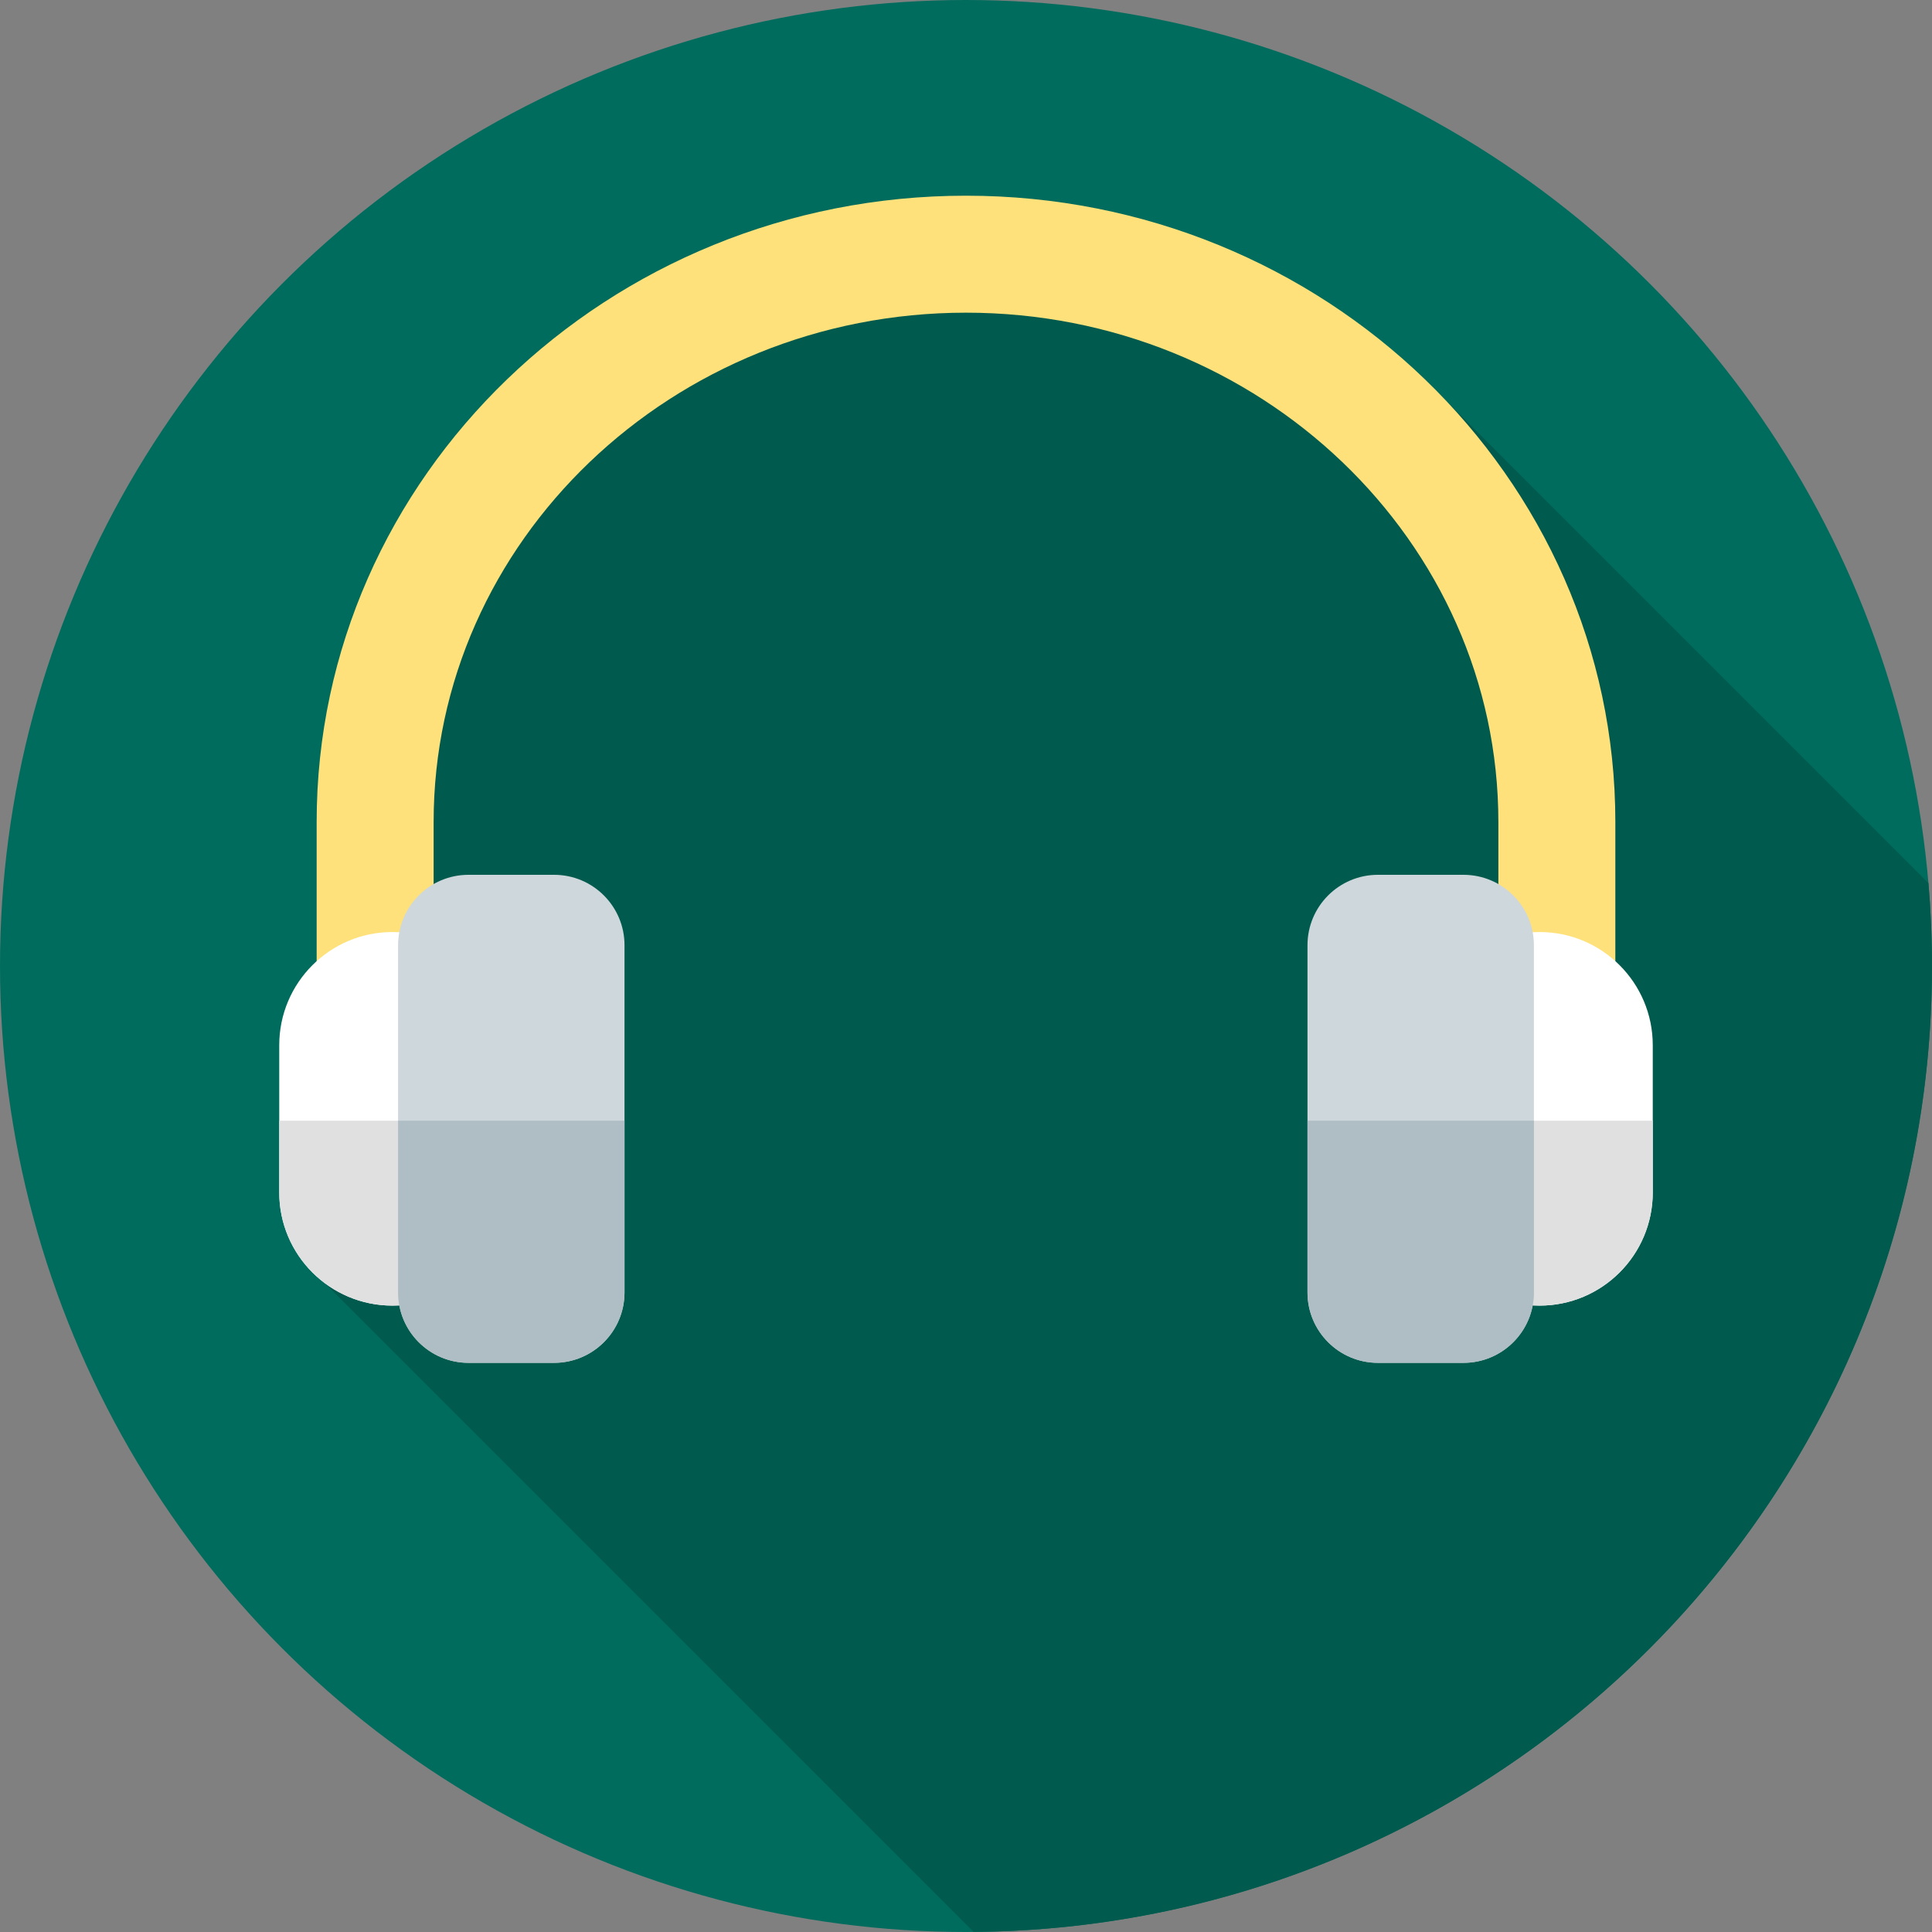 <?xml version="1.0" encoding="iso-8859-1"?>
<!-- Generator: Adobe Illustrator 19.0.0, SVG Export Plug-In . SVG Version: 6.00 Build 0)  -->
<svg version="1.1" id="Capa_1" xmlns="http://www.w3.org/2000/svg" xmlns:xlink="http://www.w3.org/1999/xlink" x="0px" y="0px"
	 viewBox="0 0 512 512" style="enable-background:new 0 0 512 512;" xml:space="preserve">
<rect x="0" y="0" width="512" height="512" fill="#808080" stroke="none"/>
<circle style="fill:#006C5D;" cx="256" cy="256" r="256"/>
<path style="fill:#005B4E;" d="M512,256c0-7.407-0.333-14.735-0.949-21.983L376.5,99.467L209,67.167l-96.743,78.971L86.125,340.093
	l171.882,171.882C398.466,510.894,512,396.714,512,256z"/>
<path style="fill:#FEE17A;" d="M428.083,327.667h-31V217.831c0-74.422-63.289-134.969-141.083-134.969
	s-141.083,60.547-141.083,134.969v109.836h-31V217.831c0-91.516,77.196-165.969,172.083-165.969s172.083,74.453,172.083,165.969
	V327.667z"/>
<path style="fill:#FFFFFF;" d="M408,346L408,346c-16.569,0-30-13.431-30-30v-39c0-16.569,13.431-30,30-30l0,0
	c16.569,0,30,13.431,30,30v39C438,332.569,424.569,346,408,346z"/>
<path style="fill:#E0E0E0;" d="M378,297v19c0,16.568,13.431,30,30,30s30-13.432,30-30v-19H378z"/>
<path style="fill:#FFFFFF;" d="M104.001,346L104.001,346c16.569,0,30-13.431,30-30v-39c0-16.569-13.431-30-30-30l0,0
	c-16.569,0-30,13.431-30,30v39C74.001,332.569,87.432,346,104.001,346z"/>
<path style="fill:#E0E0E0;" d="M74.001,297v19c0,16.568,13.431,30,30,30l0,0c16.569,0,30-13.432,30-30v-19H74.001z"/>
<path style="fill:#CED7DB;" d="M387.833,361.167h-22.667c-10.309,0-18.667-8.357-18.667-18.667v-92
	c0-10.309,8.357-18.667,18.667-18.667h22.667c10.309,0,18.667,8.357,18.667,18.667v92C406.5,352.81,398.143,361.167,387.833,361.167
	z"/>
<path style="fill:#AFBDC4;" d="M346.5,297v45.5c0,10.31,8.357,18.667,18.667,18.667h22.667c10.309,0,18.667-8.357,18.667-18.667V297
	H346.5z"/>
<path style="fill:#CED7DB;" d="M124.167,361.167h22.667c10.309,0,18.667-8.357,18.667-18.667v-92
	c0-10.309-8.357-18.667-18.667-18.667h-22.667c-10.309,0-18.667,8.357-18.667,18.667v92
	C105.5,352.81,113.858,361.167,124.167,361.167z"/>
<path style="fill:#AFBDC4;" d="M105.5,297v45.5c0,10.31,8.357,18.667,18.667,18.667h22.667c10.309,0,18.667-8.357,18.667-18.667V297
	H105.5z"/>
<g>
</g>
<g>
</g>
<g>
</g>
<g>
</g>
<g>
</g>
<g>
</g>
<g>
</g>
<g>
</g>
<g>
</g>
<g>
</g>
<g>
</g>
<g>
</g>
<g>
</g>
<g>
</g>
<g>
</g>
</svg>
